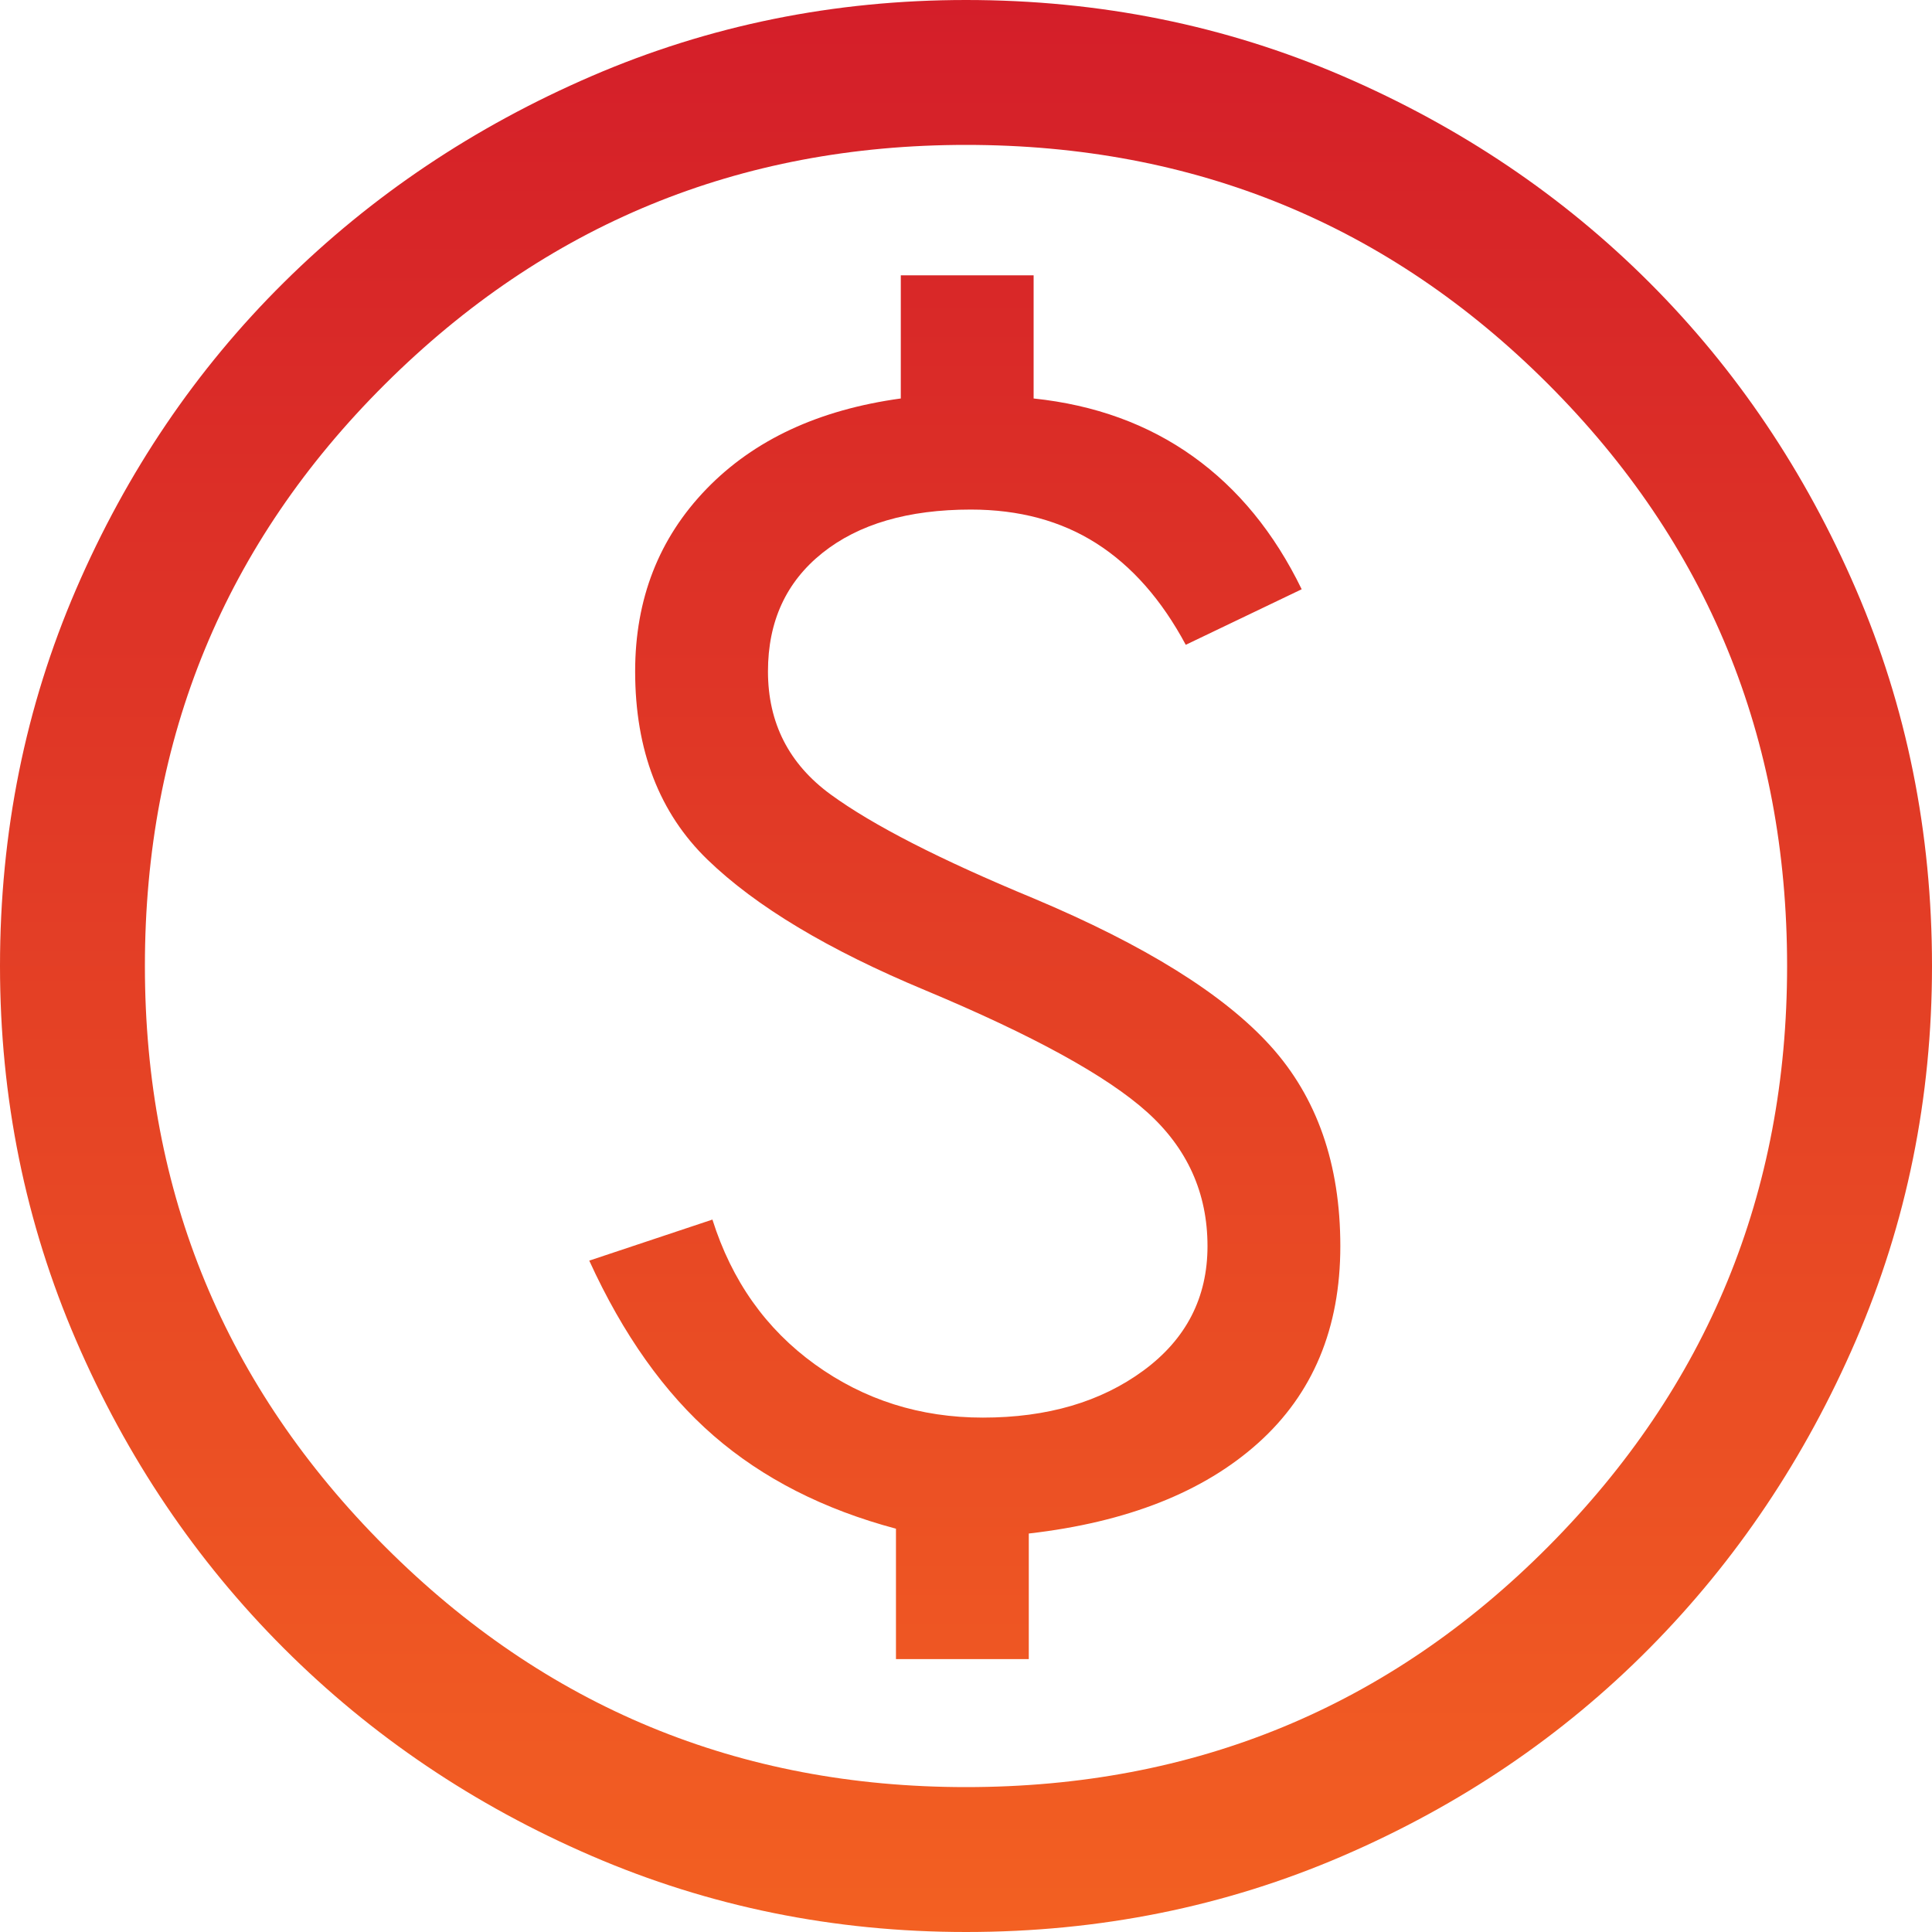 <svg width="40" height="40" viewBox="0 0 40 40" fill="none" xmlns="http://www.w3.org/2000/svg">
<path d="M18.55 34.35H21.3V31.75C23.333 31.517 24.917 30.892 26.05 29.875C27.183 28.858 27.75 27.5 27.75 25.8C27.75 24.1 27.267 22.717 26.3 21.65C25.333 20.583 23.7 19.567 21.4 18.6C19.467 17.8 18.067 17.083 17.2 16.45C16.333 15.817 15.9 14.967 15.9 13.9C15.9 12.867 16.275 12.05 17.025 11.45C17.775 10.85 18.8 10.55 20.1 10.55C21.1 10.55 21.967 10.783 22.7 11.25C23.433 11.717 24.05 12.417 24.55 13.35L26.95 12.2C26.383 11.033 25.633 10.117 24.7 9.45C23.767 8.783 22.667 8.383 21.4 8.25V5.7H18.65V8.25C16.95 8.483 15.608 9.108 14.625 10.125C13.642 11.142 13.15 12.4 13.15 13.9C13.15 15.533 13.65 16.833 14.65 17.8C15.65 18.767 17.15 19.667 19.15 20.5C21.383 21.433 22.917 22.275 23.75 23.025C24.583 23.775 25 24.7 25 25.8C25 26.867 24.558 27.725 23.675 28.375C22.792 29.025 21.683 29.35 20.35 29.35C19.05 29.35 17.892 28.983 16.875 28.25C15.858 27.517 15.15 26.517 14.75 25.25L12.2 26.1C12.9 27.633 13.758 28.842 14.775 29.725C15.792 30.608 17.05 31.25 18.55 31.65V34.35ZM20 40C17.267 40 14.683 39.475 12.25 38.425C9.817 37.375 7.692 35.942 5.875 34.125C4.058 32.308 2.625 30.183 1.575 27.75C0.525 25.317 0 22.733 0 20C0 17.233 0.525 14.633 1.575 12.2C2.625 9.767 4.058 7.65 5.875 5.85C7.692 4.05 9.817 2.625 12.25 1.575C14.683 0.525 17.267 0 20 0C22.767 0 25.367 0.525 27.8 1.575C30.233 2.625 32.35 4.05 34.15 5.85C35.95 7.65 37.375 9.767 38.425 12.2C39.475 14.633 40 17.233 40 20C40 22.733 39.475 25.317 38.425 27.75C37.375 30.183 35.95 32.308 34.15 34.125C32.35 35.942 30.233 37.375 27.8 38.425C25.367 39.475 22.767 40 20 40ZM20 37C24.733 37 28.75 35.342 32.05 32.025C35.35 28.708 37 24.7 37 20C37 15.267 35.35 11.25 32.05 7.95C28.75 4.65 24.733 3 20 3C15.3 3 11.292 4.65 7.975 7.95C4.658 11.25 3 15.267 3 20C3 24.7 4.658 28.708 7.975 32.025C11.292 35.342 15.3 37 20 37Z" fill="url(#paint0_linear_38_128)"/>
<defs>
<linearGradient id="paint0_linear_38_128" x1="20" y1="0" x2="20" y2="40" gradientUnits="userSpaceOnUse">
<stop stop-color="#D41E29"/>
<stop offset="1" stop-color="#F36022"/>
</linearGradient>
</defs>
</svg>
